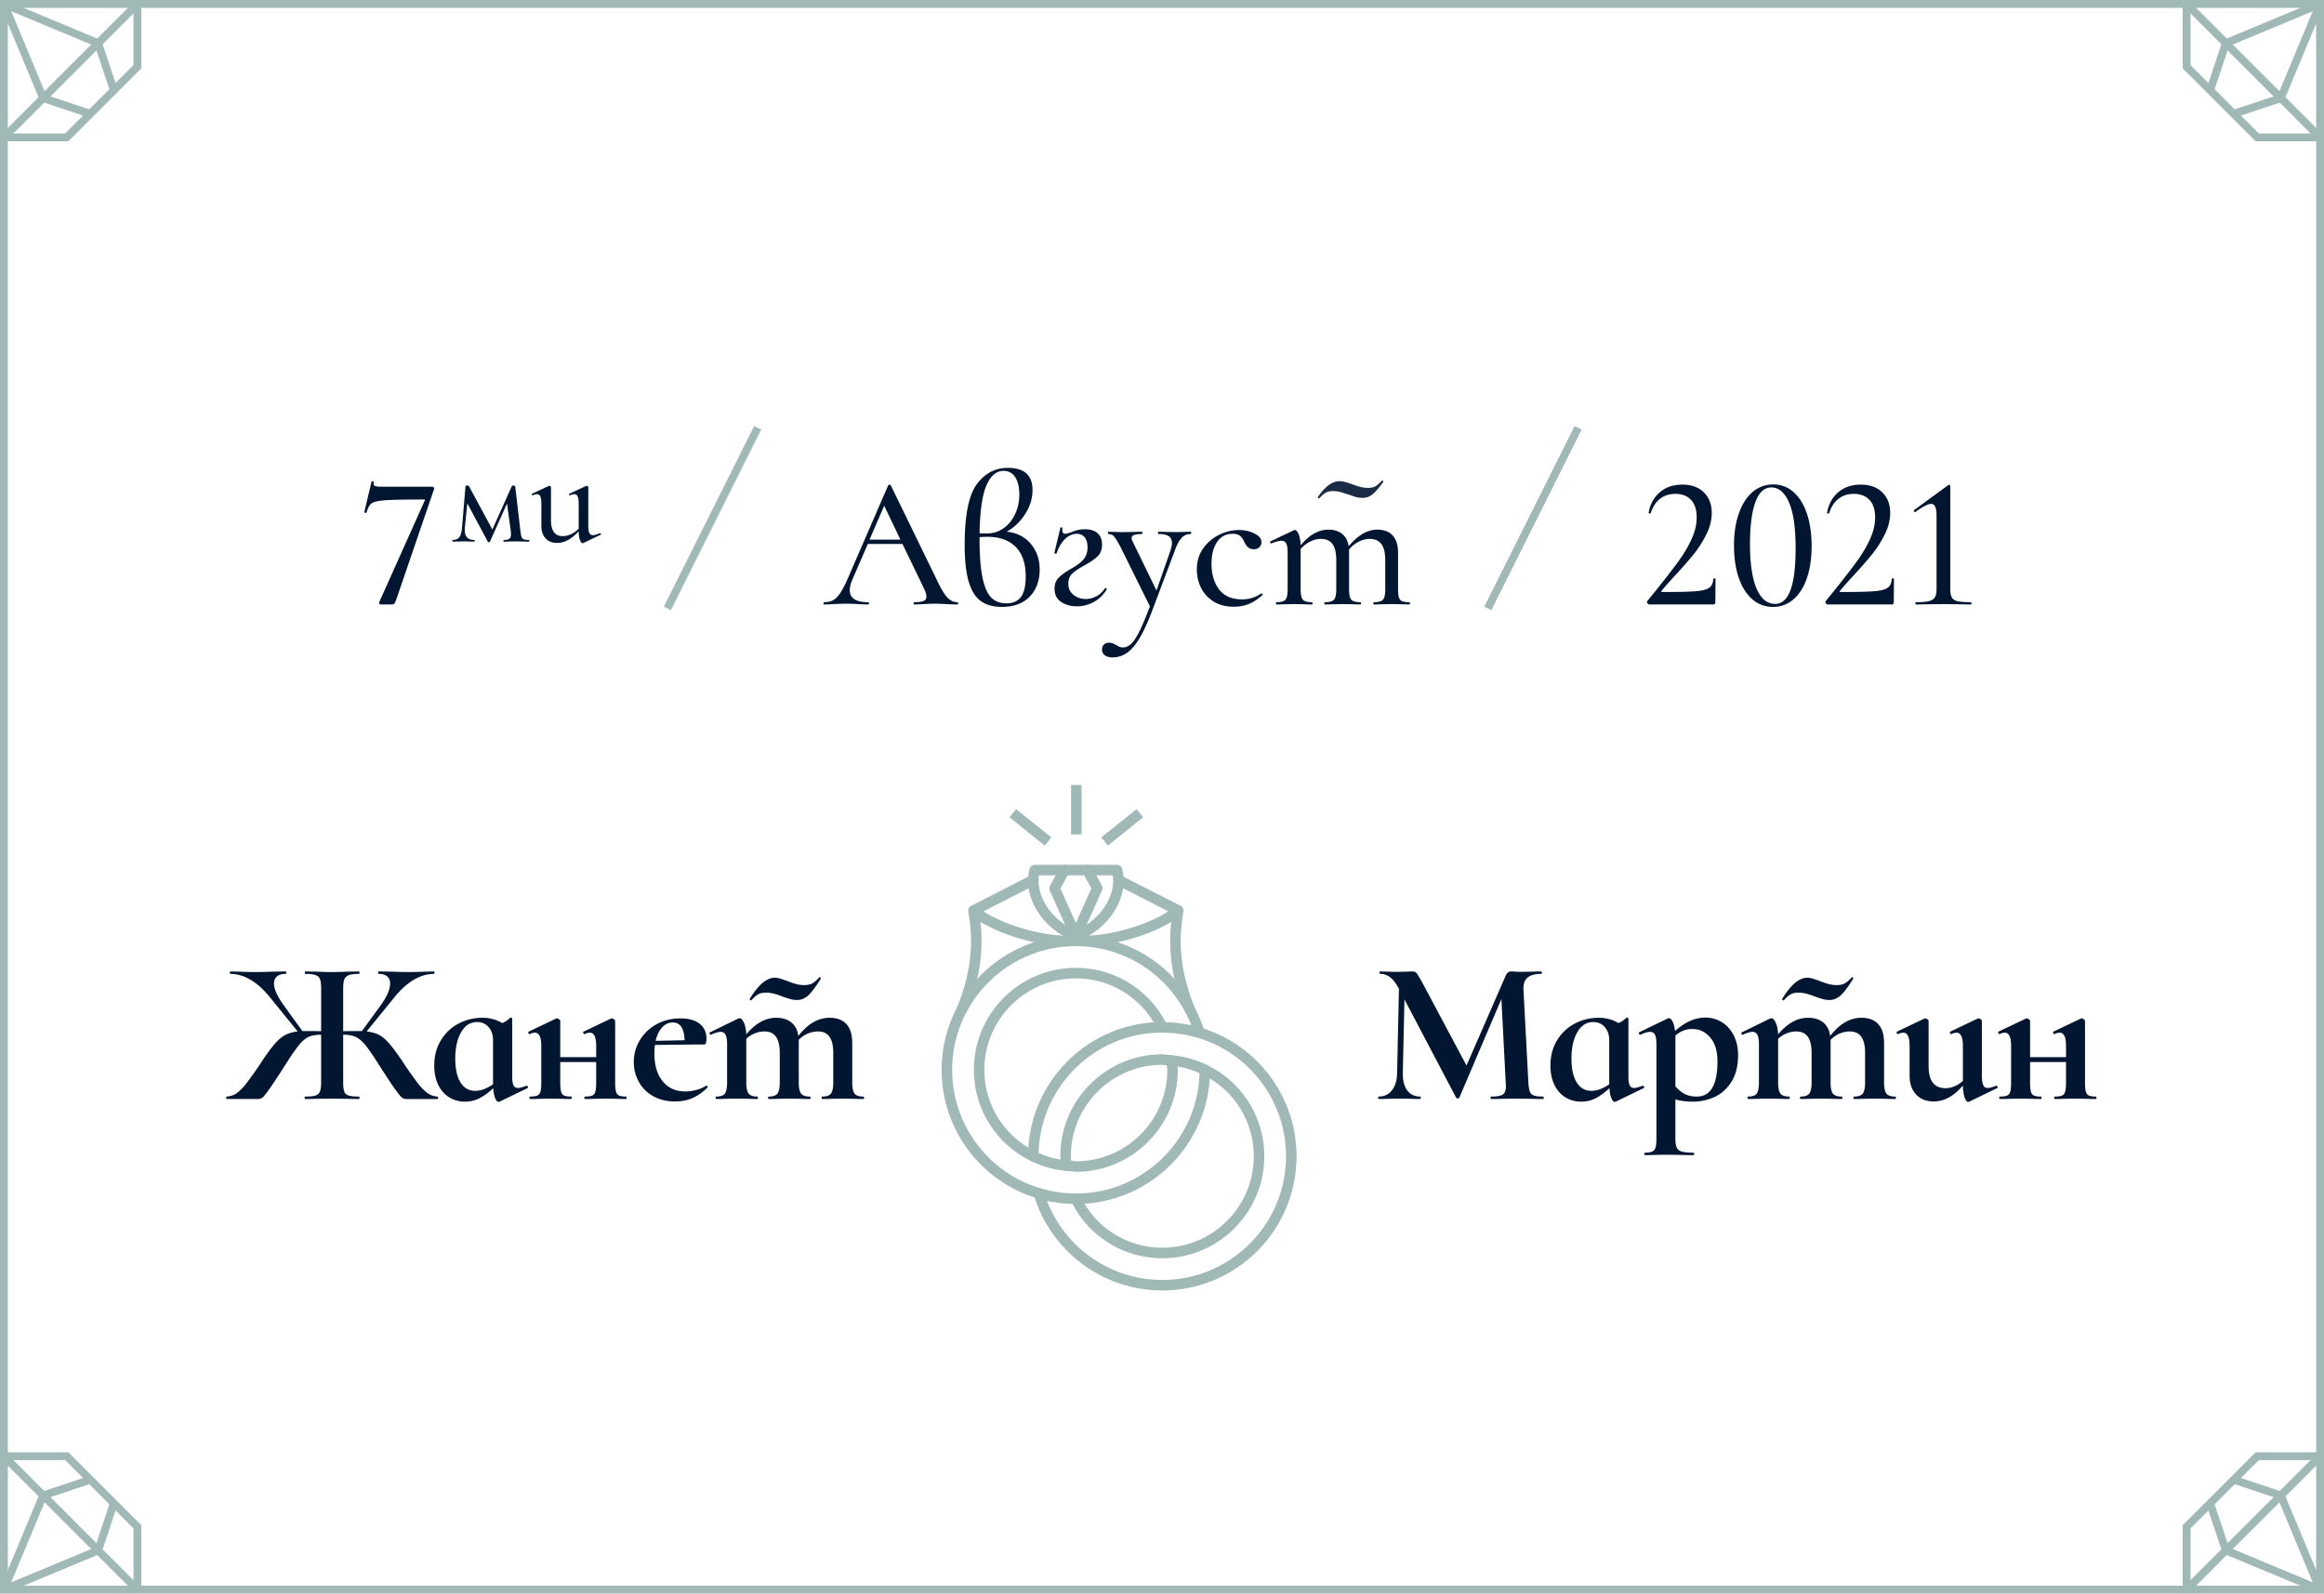 <svg height="203" width="296" xmlns="http://www.w3.org/2000/svg"><g fill="none" fill-rule="evenodd"><path d="M296 0v203H0V0zm-1 1H1v201h294z" fill="#a0b9b6" fill-rule="nonzero"/><g stroke="#a0b9b6" stroke-width="1.34"><g stroke-linecap="round" stroke-linejoin="round"><path d="M122.536 128.555c1.555-3.885 2.314-7.874 1.45-12.561 2.746 2.258 8.003 3.762 11.54 3.865m-3.976-7.729l-7.564 3.864m27.537 12.561c-1.555-3.885-2.314-7.874-1.45-12.561-2.746 2.258-8.002 3.762-11.54 3.865m3.976-7.729l7.565 3.864m-14.234 32.49l1.19.12c6.8 0 12.319-5.52 12.319-12.32l-.12-1.19c1.508.13 2.937.536 4.226 1.187 0 9.07-7.36 16.43-16.425 16.43"/><path d="M132.31 152.013c-6.77-2.023-11.706-8.304-11.706-15.728 0-9.066 7.36-16.426 16.426-16.426 7.424 0 13.705 4.937 15.728 11.706l-1.411-.363-1.63-.25-1.676-.085a12.193 12.193 0 00-11.011-6.902c-6.8 0-12.32 5.52-12.32 12.32 0 4.848 2.806 9.045 6.902 11.011"/><path d="M152.758 131.565c6.769 2.023 11.706 8.304 11.706 15.728 0 9.066-7.36 16.426-16.426 16.426-7.424 0-13.705-4.937-15.728-11.706l1.411.363 1.63.25 1.675.084a12.193 12.193 0 0011.012 6.902c6.8 0 12.32-5.52 12.32-12.319 0-4.848-2.807-9.045-6.903-11.012"/><path d="M149.229 135.094l-1.19-.12c-6.8 0-12.32 5.52-12.32 12.32l.12 1.19a11.571 11.571 0 01-4.227-1.188v-.003c0-9.065 7.36-16.426 16.426-16.426h.003m-5.772-20.03H131.79c-.898 3.322 1.71 7.126 5.239 8.382 3.528-1.256 6.137-5.06 5.239-8.382zm0 0H131.79"/></g><path d="M145.182 103.597l-4.497 3.598m-11.692-3.598l4.497 3.598m3.598-7.195v6.295"/><path d="M135.58 110.837l-1.261 2.33 2.71 6.052 2.722-6.09-1.272-2.292" stroke-linecap="round" stroke-linejoin="round"/></g><path d="M175.604 140c.468 0 .84-.009 1.118-.026l1.638-.026 1.43.026c.26.017.624.026 1.092.026.052 0 .078-.052.078-.156s-.026-.156-.078-.156c-.71 0-1.261-.264-1.651-.793s-.576-1.261-.559-2.197l.208-9.386 6.578 12.506c.035.07.104.104.208.104s.173-.035.208-.104l5.356-12.558.546 10.634.026.442c0 .555-.13.919-.39 1.092s-.754.26-1.482.26c-.052 0-.078.052-.078.156s.026.156.078.156c.572 0 1.023-.009 1.352-.026l1.95-.026 1.924.026c.347.017.815.026 1.404.026.035 0 .052-.052.052-.156s-.017-.156-.052-.156c-.537 0-.932-.043-1.183-.13s-.425-.251-.52-.494-.16-.633-.195-1.17l-.624-11.804c-.035-.693.13-1.205.494-1.534s.953-.494 1.768-.494c.052 0 .078-.052.078-.156s-.026-.156-.078-.156c-.45 0-.797.009-1.04.026l-1.534.026c-.26 0-.49-.009-.689-.026s-.377-.026-.533-.026c-.19 0-.342.048-.455.143s-.221.264-.325.507l-4.94 11.336-5.668-10.634c-.33-.59-.555-.962-.676-1.118s-.295-.234-.52-.234c-.243 0-.442.009-.598.026l-1.378.026c-.381 0-.693-.009-.936-.026l-1.222-.026c-.052 0-.078.052-.078.156s.026.156.078.156c.485 0 .914.147 1.287.442s.732.763 1.079 1.404l.026.026-.234 10.764c-.017.919-.234 1.647-.65 2.184s-.98.806-1.69.806c-.052 0-.078.052-.078.156s.026.156.078.156zm30.06.364a.29.29 0 00.13-.026l3.588-1.742c.052-.017.057-.07.013-.156-.043-.087-.09-.13-.143-.13h-.052c-.485.19-.84.286-1.066.286-.26 0-.446-.108-.559-.325-.112-.217-.169-.585-.169-1.105v-7.41c0-.035-.021-.065-.065-.091a.233.233 0 00-.117-.039.11.11 0 00-.078.026 3.245 3.245 0 01-1.014.676c-.745-.45-1.586-.676-2.522-.676-1.074 0-2.08.243-3.016.728s-1.69 1.192-2.262 2.119-.858 2.006-.858 3.237c0 .97.174 1.803.52 2.496.347.693.82 1.218 1.417 1.573s1.253.533 1.963.533c.694 0 1.326-.152 1.898-.455s1.144-.724 1.716-1.261c.035.537.117.962.247 1.274s.273.468.43.468zm-2.964-1.404c-.814 0-1.443-.36-1.885-1.079s-.663-1.729-.663-3.029c0-1.37.247-2.487.741-3.354s1.175-1.3 2.041-1.3c.607 0 1.097.217 1.47.65.372.433.558.988.558 1.664v5.616c-.814.555-1.568.832-2.262.832zm6.817 8.19c.468 0 .832-.009 1.092-.026l1.534-.026 2.054.026c.364.017.866.026 1.508.026.052 0 .078-.052.078-.156s-.026-.156-.078-.156c-.676 0-1.175-.048-1.495-.143-.321-.095-.538-.264-.65-.507-.113-.243-.17-.624-.17-1.144v-4.992c.642.19 1.387.286 2.237.286a6.61 6.61 0 002.717-.585c.875-.39 1.599-1.031 2.17-1.924s.859-2.032.859-3.419c0-.97-.191-1.82-.572-2.548-.382-.728-.889-1.283-1.521-1.664a3.885 3.885 0 00-2.041-.572c-1.335 0-2.635.572-3.9 1.716-.052-.503-.152-.901-.3-1.196-.147-.295-.307-.442-.48-.442a.29.29 0 00-.13.026l-3.692 1.794c-.035.017-.03.07.013.156.043.087.09.13.143.13h.052c.52-.243.918-.364 1.196-.364.312 0 .528.121.65.364.121.243.182.641.182 1.196v12.038c0 .52-.04.901-.117 1.144s-.217.412-.416.507c-.2.095-.507.143-.923.143-.052 0-.078.052-.078.156s.026.156.078.156zm6.604-7.462c-.607 0-1.118-.108-1.534-.325s-.815-.542-1.196-.975v-6.474c.641-.555 1.352-.832 2.132-.832.918 0 1.685.36 2.3 1.079.616.72.924 1.738.924 3.055 0 2.981-.876 4.472-2.626 4.472zm6.53.312c.45 0 .806-.009 1.066-.026l1.534-.026 1.56.026c.26.017.615.026 1.066.026.052 0 .078-.052.078-.156s-.026-.156-.078-.156c-.537 0-.906-.126-1.105-.377s-.299-.724-.299-1.417v-5.564c.312-.295.672-.524 1.079-.689s.819-.247 1.235-.247c.659 0 1.148.225 1.469.676s.481 1.144.481 2.08v3.744c0 .693-.1 1.166-.299 1.417s-.568.377-1.105.377c-.052 0-.078.052-.078.156s.026.156.078.156c.45 0 .815-.009 1.092-.026l1.508-.026 1.56.026c.26.017.615.026 1.066.026.07 0 .104-.052.104-.156s-.035-.156-.104-.156c-.537 0-.906-.126-1.105-.377s-.299-.724-.299-1.417v-5.434c.312-.33.685-.59 1.118-.78s.875-.286 1.326-.286c.659 0 1.148.225 1.469.676s.481 1.144.481 2.08v3.744c0 .693-.1 1.166-.299 1.417s-.568.377-1.105.377c-.052 0-.078.052-.078.156s.026.156.078.156c.45 0 .815-.009 1.092-.026l1.508-.026 1.56.026c.26.017.615.026 1.066.026.07 0 .104-.052.104-.156s-.035-.156-.104-.156c-.537 0-.906-.126-1.105-.377s-.299-.724-.299-1.417v-4.992c0-1.092-.247-1.907-.741-2.444s-1.209-.806-2.145-.806c-1.456 0-2.782.771-3.978 2.314-.104-.745-.399-1.317-.884-1.716s-1.135-.598-1.95-.598c-1.352 0-2.617.702-3.796 2.106-.035-.624-.139-1.122-.312-1.495s-.355-.559-.546-.559a1.06 1.06 0 00-.182.052l-3.614 1.768c-.035.017-.039.07-.013.156s.065.13.117.13h.052c.537-.243.953-.364 1.248-.364.277 0 .481.126.611.377s.195.646.195 1.183v4.888c0 .693-.095 1.166-.286 1.417s-.555.377-1.092.377c-.052 0-.078.052-.078.156s.026.156.078.156zm28.032.364a.29.29 0 00.13-.026l3.588-1.742c.052-.017.057-.07.013-.156-.043-.087-.09-.13-.143-.13h-.052c-.468.19-.823.286-1.066.286-.26 0-.446-.121-.559-.364-.112-.243-.169-.659-.169-1.248v-6.916c0-.07-.047-.143-.143-.221a.44.44 0 00-.273-.117.29.29 0 00-.13.026l-3.484 1.664c-.052.017-.06.074-.026.169.035.095.078.143.13.143h.026c.26-.121.486-.182.676-.182.538 0 .806.563.806 1.69v4.446c-.312.295-.663.524-1.053.689s-.775.247-1.157.247c-1.438 0-2.158-.936-2.158-2.808v-5.746c0-.07-.047-.143-.143-.221a.44.44 0 00-.273-.117l-.13.026-3.484 1.664c-.052.017-.06.074-.026.169.035.095.087.143.156.143h.026c.243-.121.46-.182.65-.182.538 0 .806.563.806 1.69v3.822c0 .97.273 1.755.82 2.353s1.295.897 2.248.897c1.335 0 2.574-.676 3.718-2.028.018.641.091 1.148.221 1.521s.282.559.455.559zm4.035-.364c.502 0 .892-.009 1.17-.026l1.508-.026 1.456.026c.26.017.632.026 1.118.026.034 0 .052-.052.052-.156s-.018-.156-.052-.156c-.416 0-.72-.043-.91-.13-.191-.087-.321-.256-.39-.507-.07-.251-.104-.637-.104-1.157v-2.6h4.576v2.6c0 .52-.035.906-.104 1.157-.07.251-.204.42-.403.507-.2.087-.507.13-.923.13-.052 0-.078.052-.078.156s.026.156.078.156c.485 0 .866-.009 1.144-.026l1.534-.026 1.456.026c.26.017.632.026 1.118.026.034 0 .052-.052.052-.156s-.018-.156-.052-.156c-.416 0-.72-.043-.91-.13-.191-.087-.321-.256-.39-.507-.07-.251-.104-.637-.104-1.157v-7.826c0-.07-.048-.143-.143-.221a.44.44 0 00-.273-.117.29.29 0 00-.13.026l-3.484 1.664c-.052.017-.061.074-.026.169.034.095.078.143.13.143h.026c.26-.121.485-.182.676-.182.537 0 .806.563.806 1.69v1.43h-4.576v-4.602c0-.07-.048-.143-.143-.221a.44.44 0 00-.273-.117.29.29 0 00-.13.026l-3.484 1.664c-.052.017-.061.074-.026.169.034.095.078.143.13.143h.026c.26-.121.485-.182.676-.182.537 0 .806.563.806 1.69v4.654c0 .52-.035.906-.104 1.157-.07.251-.204.42-.403.507-.2.087-.507.13-.923.13-.052 0-.078.052-.078.156s.026.156.078.156zm-27.547-12.562l.351-.351c.182-.182.386-.334.611-.455s.546-.182.962-.182c.572 0 1.257.165 2.054.494.45.156.802.269 1.053.338s.524.104.819.104c.503 0 .962-.182 1.378-.546s.962-1.083 1.638-2.158c.017-.035.009-.078-.026-.13s-.07-.078-.104-.078l-.052.026c-.277.312-.55.555-.819.728s-.637.26-1.105.26c-.347 0-.685-.043-1.014-.13s-.71-.217-1.144-.39c-.277-.104-.555-.2-.832-.286s-.529-.13-.754-.13c-1.04 0-2.106.901-3.198 2.704-.017.035-.004.074.039.117s.082.065.117.065zM32.894 140c.208 0 .394-.07.56-.208.164-.139.458-.507.883-1.105s1.096-1.616 2.015-3.055c.745-1.179 1.326-2.02 1.742-2.522s.823-.845 1.222-1.027c.399-.182.927-.273 1.586-.273v6.084c0 .52-.052.906-.156 1.157s-.295.42-.572.507c-.277.087-.72.13-1.326.13-.035 0-.052.052-.052.156s.017.156.052.156c.607 0 1.075-.009 1.404-.026l1.898-.026 2.08.026c.364.017.867.026 1.508.026.035 0 .052-.052.052-.156s-.017-.156-.052-.156c-.607 0-1.049-.043-1.326-.13-.277-.087-.464-.256-.559-.507-.095-.251-.143-.637-.143-1.157v-6.084c.659 0 1.187.091 1.586.273.399.182.806.524 1.222 1.027s.997 1.343 1.742 2.522c.919 1.439 1.59 2.457 2.015 3.055.425.598.72.966.884 1.105a.845.845 0 00.56.208h4.003c.052 0 .078-.052.078-.156s-.026-.156-.078-.156a2.29 2.29 0 01-1.3-.468c-.399-.295-.789-.689-1.17-1.183a57.934 57.934 0 01-1.664-2.327l-.39-.598c-.659-.97-1.205-1.703-1.638-2.197-.433-.494-.862-.854-1.287-1.079-.425-.225-.949-.373-1.573-.442l3.588-4.42c.78-.953 1.59-1.677 2.431-2.171.84-.494 1.694-.741 2.561-.741.035 0 .052-.052.052-.156s-.017-.156-.052-.156l-1.118.026a43.88 43.88 0 01-2.106.052c-.52 0-1.23-.017-2.132-.052l-1.69-.026c-.052 0-.078.052-.078.156s.026.156.078.156c.485 0 .85.108 1.092.325.243.217.364.516.364.897 0 .745-.407 1.681-1.222 2.808l-2.366 3.25h-.624c-.728 0-1.317.009-1.768.026v-5.46c0-.52.052-.906.156-1.157s.295-.429.572-.533c.277-.104.71-.156 1.3-.156.035 0 .052-.052.052-.156s-.017-.156-.052-.156l-1.482.026a54.35 54.35 0 01-2.106.052 42 42 0 01-1.846-.052l-1.43-.026c-.035 0-.052.052-.052.156s.017.156.052.156c.59 0 1.023.048 1.3.143.277.095.468.264.572.507s.156.624.156 1.144v5.512a49.342 49.342 0 00-1.768-.026h-.624l-2.444-3.38c-.78-1.11-1.17-2.002-1.17-2.678 0-.381.126-.68.377-.897.251-.217.628-.325 1.131-.325.035 0 .052-.052.052-.156s-.017-.156-.052-.156l-1.716.026a58.71 58.71 0 01-2.132.052 43.88 43.88 0 01-2.106-.052l-1.118-.026c-.035 0-.052.052-.052.156s.017.156.052.156c.867 0 1.72.247 2.561.741.84.494 1.651 1.218 2.431 2.171l3.588 4.42c-.607.07-1.127.217-1.56.442-.433.225-.87.59-1.313 1.092s-.984 1.23-1.625 2.184l-.39.598a57.934 57.934 0 01-1.664 2.327c-.381.494-.771.888-1.17 1.183a2.29 2.29 0 01-1.3.468c-.052 0-.078.052-.078.156s.026.156.078.156zm30.606.364a.29.29 0 00.13-.026l3.588-1.742c.052-.017.057-.07.013-.156s-.09-.13-.142-.13h-.053c-.485.19-.84.286-1.066.286-.26 0-.446-.108-.559-.325s-.169-.585-.169-1.105v-7.41c0-.035-.021-.065-.065-.091s-.082-.039-.117-.039-.06.009-.078.026a3.245 3.245 0 01-1.014.676c-.745-.45-1.586-.676-2.522-.676-1.074 0-2.08.243-3.016.728s-1.69 1.192-2.262 2.119-.858 2.006-.858 3.237c0 .97.174 1.803.52 2.496s.82 1.218 1.417 1.573 1.253.533 1.963.533c.694 0 1.326-.152 1.898-.455s1.145-.724 1.717-1.261c.034.537.116.962.246 1.274s.274.468.43.468zm-2.964-1.404c-.814 0-1.443-.36-1.885-1.079s-.663-1.729-.663-3.029c0-1.37.248-2.487.742-3.354s1.174-1.3 2.04-1.3c.607 0 1.097.217 1.47.65s.558.988.558 1.664v5.616c-.814.555-1.568.832-2.262.832zM67.51 140c.502 0 .892-.009 1.17-.026l1.508-.026 1.456.026c.26.017.632.026 1.118.026.034 0 .052-.052.052-.156s-.018-.156-.052-.156c-.416 0-.72-.043-.91-.13-.19-.087-.32-.256-.39-.507s-.104-.637-.104-1.157v-2.6h4.576v2.6c0 .52-.035.906-.104 1.157-.07.251-.204.42-.403.507-.2.087-.507.13-.923.13-.052 0-.078.052-.078.156s.026.156.078.156c.485 0 .866-.009 1.144-.026l1.534-.026 1.456.026c.26.017.632.026 1.118.026.034 0 .052-.052.052-.156s-.018-.156-.052-.156c-.416 0-.72-.043-.91-.13-.19-.087-.32-.256-.39-.507s-.104-.637-.104-1.157v-7.826c0-.07-.048-.143-.143-.221a.44.44 0 00-.273-.117.29.29 0 00-.13.026l-3.484 1.664c-.052.017-.06.074-.026.169.035.095.078.143.13.143h.026c.26-.121.485-.182.676-.182.537 0 .806.563.806 1.69v1.43h-4.576v-4.602c0-.07-.048-.143-.143-.221a.44.44 0 00-.273-.117.29.29 0 00-.13.026l-3.484 1.664c-.052.017-.06.074-.026.169.035.095.078.143.13.143h.026c.26-.121.485-.182.676-.182.537 0 .806.563.806 1.69v4.654c0 .52-.035.906-.104 1.157-.07.251-.204.42-.403.507-.2.087-.507.13-.923.13-.052 0-.078.052-.078.156s.026.156.078.156zm18.49.312c.78 0 1.5-.139 2.158-.416.659-.277 1.309-.728 1.95-1.352.035-.035.03-.087-.013-.156-.043-.07-.082-.104-.117-.104l-.052.026c-.381.243-.806.425-1.274.546s-.919.182-1.352.182c-1.23 0-2.197-.433-2.899-1.3s-1.053-2.045-1.053-3.536c0-.399.026-.763.078-1.092l4.68-.052h1.586c.19 0 .286-.251.286-.754 0-.797-.286-1.426-.858-1.885s-1.395-.689-2.47-.689c-1.11 0-2.115.247-3.016.741-.901.494-1.612 1.17-2.132 2.028s-.78 1.79-.78 2.795c0 .884.208 1.712.624 2.483s1.023 1.387 1.82 1.846c.797.46 1.742.689 2.834.689zm-2.496-7.722c.173-.728.45-1.3.832-1.716.381-.416.832-.624 1.352-.624.953 0 1.456.754 1.508 2.262zM91.23 140c.451 0 .807-.009 1.067-.026l1.533-.026 1.56.026c.26.017.616.026 1.067.026.052 0 .078-.052.078-.156s-.026-.156-.078-.156c-.538 0-.906-.126-1.105-.377s-.3-.724-.3-1.417v-5.564c.313-.295.672-.524 1.08-.689s.818-.247 1.234-.247c.66 0 1.149.225 1.47.676s.48 1.144.48 2.08v3.744c0 .693-.1 1.166-.299 1.417s-.567.377-1.105.377c-.052 0-.078.052-.078.156s.026.156.078.156c.451 0 .815-.009 1.092-.026l1.508-.026 1.56.026c.26.017.616.026 1.066.026.07 0 .104-.052.104-.156s-.034-.156-.104-.156c-.537 0-.905-.126-1.105-.377s-.299-.724-.299-1.417v-5.434c.312-.33.685-.59 1.118-.78s.876-.286 1.326-.286c.66 0 1.149.225 1.47.676s.48 1.144.48 2.08v3.744c0 .693-.1 1.166-.299 1.417s-.567.377-1.105.377c-.052 0-.078.052-.078.156s.026.156.078.156c.451 0 .815-.009 1.092-.026l1.508-.026 1.56.026c.26.017.616.026 1.066.026.07 0 .104-.052.104-.156s-.034-.156-.104-.156c-.537 0-.905-.126-1.105-.377s-.299-.724-.299-1.417v-4.992c0-1.092-.247-1.907-.74-2.444s-1.21-.806-2.146-.806c-1.456 0-2.782.771-3.978 2.314-.104-.745-.398-1.317-.884-1.716s-1.135-.598-1.95-.598c-1.352 0-2.617.702-3.796 2.106-.034-.624-.138-1.122-.312-1.495s-.355-.559-.546-.559a1.06 1.06 0 00-.182.052l-3.614 1.768c-.034.017-.039.07-.013.156s.065.13.117.13h.052c.538-.243.954-.364 1.248-.364.278 0 .481.126.611.377s.195.646.195 1.183v4.888c0 .693-.095 1.166-.286 1.417s-.554.377-1.092.377c-.052 0-.078.052-.078.156s.026.156.078.156zm4.441-12.562l.351-.351c.182-.182.386-.334.611-.455s.546-.182.962-.182c.572 0 1.257.165 2.054.494.45.156.802.269 1.053.338s.524.104.819.104c.503 0 .962-.182 1.378-.546s.962-1.083 1.638-2.158c.017-.035.009-.078-.026-.13s-.07-.078-.104-.078l-.052.026c-.277.312-.55.555-.819.728s-.637.26-1.105.26c-.347 0-.685-.043-1.014-.13s-.71-.217-1.144-.39c-.277-.104-.555-.2-.832-.286s-.529-.13-.754-.13c-1.04 0-2.106.901-3.198 2.704-.017.035-.004.074.039.117s.082.065.117.065z" fill="#021631" fill-rule="nonzero"/><g fill-rule="nonzero"><g fill="#a0b9b6"><path d="M.854 17.854l-.708-.708 17-17 .708.708z"/><path d="M.5 18v-1h7.794L17 8.294V.5h1v8.207L8.707 18z"/><path d="M11.342 14.974l-6.216-2.072L.038.692.962.308l4.912 11.79 5.784 1.928z"/><path d="M14.026 11.658l-1.928-5.784L.308.962.692.038l12.21 5.088 2.072 6.216z"/></g><g fill="#a0b9b6"><path d="M.854 185.146l-.708.708 17 17 .708-.708z"/><path d="M.5 185v1h7.794L17 194.706v7.794h1v-8.207L8.707 185z"/><path d="M11.342 188.026l-6.216 2.072-5.088 12.21.924.384 4.912-11.79 5.784-1.928z"/><path d="M14.026 191.342l-1.928 5.784-11.79 4.912.384.924 12.21-5.088 2.072-6.216z"/></g><g fill="#a0b9b6"><path d="M295.146 185.146l.708.708-17 17-.708-.708z"/><path d="M295.5 185v1h-7.794L279 194.706v7.794h-1v-8.207l9.293-9.293z"/><path d="M284.658 188.026l6.216 2.072 5.088 12.21-.924.384-4.912-11.79-5.784-1.928z"/><path d="M281.974 191.342l1.928 5.784 11.79 4.912-.384.924-12.21-5.088-2.072-6.216z"/></g><g fill="#a0b9b6"><path d="M295.146 17.854l.708-.708-17-17-.708.708z"/><path d="M295.5 18v-1h-7.794L279 8.294V.5h-1v8.207L287.293 18z"/><path d="M284.658 14.974l6.216-2.072 5.088-12.21-.924-.384-4.912 11.79-5.784 1.928z"/><path d="M281.974 11.658l1.928-5.784 11.79-4.912-.384-.924-12.21 5.088-2.072 6.216z"/></g><g fill="#021631"><path d="M49.908 77c.144 0 .248-.036.312-.108s.136-.212.216-.42l4.848-14.16c.032-.048.024-.112-.024-.192s-.104-.12-.168-.12h-6.36c-.464 0-.772-.024-.924-.072s-.228-.144-.228-.288c0-.096.008-.176.024-.24.016-.048-.024-.076-.12-.084s-.152.012-.168.06l-.912 3.84c-.016.032-.004.06.036.084s.084.036.132.036c.064 0 .104-.024.12-.072.16-.56.372-.94.636-1.14s.844-.332 1.74-.396 2.536-.096 4.92-.096c.144 0 .176.056.096.168L48.3 76.712c-.032.08-.024.148.024.204s.12.084.216.084zm12.367-7.928c.072 0 .114-.024.126-.072l2.178-4.86.468 3.438c.024.216.036.36.036.432 0 .312-.069.519-.207.621s-.375.153-.711.153c-.024 0-.036.036-.036.108s.012.108.036.108c.264 0 .474-.006.63-.018l.882-.018.936.018c.18.012.432.018.756.018.036 0 .054-.036.054-.108s-.018-.108-.054-.108c-.312 0-.537-.03-.675-.09s-.231-.168-.279-.324-.096-.432-.144-.828l-.648-5.562c0-.036-.027-.066-.081-.09s-.117-.036-.189-.036-.126.024-.162.072l-2.484 5.526-2.988-5.544c-.036-.036-.096-.054-.18-.054-.06 0-.117.009-.171.027s-.081.045-.081.081l-.432 5.166c-.048.6-.159 1.026-.333 1.278s-.459.378-.855.378c-.036 0-.054.036-.054.108s.018.108.054.108c.264 0 .468-.006.612-.018l.756-.018.756.018c.144.012.348.018.612.018.036 0 .054-.036.054-.108s-.018-.108-.054-.108c-.408 0-.711-.105-.909-.315s-.297-.543-.297-.999c0-.144.006-.258.018-.342l.306-3.006L62.131 69c.012.048.06.072.144.072zm11.916.126a.2.2 0 00.09-.018l2.232-1.062c.036-.024.042-.063.018-.117s-.06-.081-.108-.081h-.018c-.396.168-.69.252-.882.252-.216 0-.369-.09-.459-.27s-.135-.474-.135-.882v-4.95c0-.048-.024-.09-.072-.126s-.096-.054-.144-.054l-.072.018-2.124.99c-.036.012-.048.048-.036.108s.036.09.072.09h.036c.228-.096.42-.144.576-.144.192 0 .33.099.414.297s.126.525.126.981v3.114c-.288.3-.612.534-.972.702s-.708.252-1.044.252c-1.008 0-1.512-.678-1.512-2.034V62.07c0-.048-.024-.09-.072-.126s-.096-.054-.144-.054l-.072.018-2.124.99c-.036.012-.045.048-.027.108s.045.09.081.09h.036c.204-.096.39-.144.558-.144.192 0 .33.099.414.297s.126.525.126.981v2.718c0 .696.177 1.239.531 1.629s.837.585 1.449.585c.96 0 1.884-.498 2.772-1.494 0 .456.054.825.162 1.107s.216.423.324.423zM218.26 77c.064 0 .116-.028.156-.084s.06-.116.06-.18l.024-3c0-.032-.048-.048-.144-.048s-.144.016-.144.048c-.016.528-.188.908-.516 1.14s-.916.38-1.764.444-2.248.096-4.2.096c-.16 0-.192-.056-.096-.168.288-.368.848-1 1.68-1.896.944-1.024 1.732-1.924 2.364-2.7s1.18-1.632 1.644-2.568.696-1.852.696-2.748c0-1.072-.332-1.94-.996-2.604s-1.58-.996-2.748-.996c-1.136 0-2.084.316-2.844.948s-1.244 1.508-1.452 2.628c-.016.064.04.096.168.096.064 0 .096-.008.096-.024.24-.784.628-1.392 1.164-1.824s1.196-.648 1.98-.648c.848 0 1.512.256 1.992.768s.72 1.256.72 2.232c0 .896-.216 1.816-.648 2.76s-.984 1.88-1.656 2.808-1.624 2.16-2.856 3.696l-1.128 1.392c-.064.064-.06.152.012.264s.148.168.228.168zm7.56.312c.992 0 1.86-.32 2.604-.96s1.316-1.544 1.716-2.712.6-2.528.6-4.08c0-1.568-.2-2.944-.6-4.128s-.968-2.1-1.704-2.748-1.592-.972-2.568-.972c-1.008 0-1.888.32-2.64.96s-1.336 1.548-1.752 2.724-.624 2.54-.624 4.092c0 1.568.204 2.944.612 4.128s.988 2.096 1.74 2.736 1.624.96 2.616.96zm.288-.384c-1.04 0-1.836-.656-2.388-1.968s-.828-3.192-.828-5.64c0-2.32.228-4.104.684-5.352s1.132-1.872 2.028-1.872c.96 0 1.716.644 2.268 1.932s.828 3.228.828 5.82c0 4.72-.864 7.08-2.592 7.08zm14.88.072c.064 0 .116-.028.156-.084s.06-.116.06-.18l.024-3c0-.032-.048-.048-.144-.048s-.144.016-.144.048c-.016.528-.188.908-.516 1.14s-.916.38-1.764.444-2.248.096-4.2.096c-.16 0-.192-.056-.096-.168.288-.368.848-1 1.68-1.896.944-1.024 1.732-1.924 2.364-2.7s1.18-1.632 1.644-2.568.696-1.852.696-2.748c0-1.072-.332-1.94-.996-2.604s-1.58-.996-2.748-.996c-1.136 0-2.084.316-2.844.948s-1.244 1.508-1.452 2.628c-.016.064.04.096.168.096.064 0 .096-.008.096-.024.24-.784.628-1.392 1.164-1.824s1.196-.648 1.98-.648c.848 0 1.512.256 1.992.768s.72 1.256.72 2.232c0 .896-.216 1.816-.648 2.76s-.984 1.88-1.656 2.808-1.624 2.16-2.856 3.696l-1.128 1.392c-.064.064-.06.152.012.264s.148.168.228.168zm3.024 0c.624 0 1.12-.008 1.488-.024l2.04-.024 2.04.024c.368.016.856.024 1.464.024.032 0 .048-.048.048-.144s-.016-.144-.048-.144c-.768 0-1.332-.04-1.692-.12s-.608-.236-.744-.468-.204-.588-.204-1.068V61.928c0-.048-.016-.088-.048-.12s-.064-.048-.096-.048c-.048 0-.104.024-.168.072l-4.296 3.144c-.048.032-.056.084-.024.156s.08.108.144.108l.048-.024c.96-.688 1.624-1.032 1.992-1.032.464 0 .696.48.696 1.44v9.432c0 .48-.076.832-.228 1.056s-.408.38-.768.468-.908.132-1.644.132c-.032 0-.048.048-.048.144s.016.144.048.144zm-133.456 0c.08 0 .12-.048.12-.144s-.04-.144-.12-.144c-1.552 0-2.328-.52-2.328-1.56 0-.352.112-.792.336-1.32l1.968-4.536h4.416l2.688 5.568c.24.48.36.856.36 1.128s-.12.46-.36.564-.632.156-1.176.156c-.064 0-.096.048-.096.144s.032.144.096.144c.272 0 .68-.016 1.224-.048s1-.048 1.368-.048c.304 0 .776.016 1.416.048.672.032 1.16.048 1.464.048.064 0 .096-.048.096-.144s-.032-.144-.096-.144c-.48 0-.912-.208-1.296-.624s-.848-1.208-1.392-2.376l-5.784-11.88c-.016-.064-.072-.092-.168-.084s-.152.036-.168.084l-5.112 11.784c-.368.848-.696 1.488-.984 1.92s-.588.736-.9.912-.692.264-1.14.264c-.064 0-.096.048-.096.144s.032.144.096.144c.32 0 .736-.016 1.248-.048a27.366 27.366 0 011.488-.048c.448 0 .976.016 1.584.048.544.032.96.048 1.248.048zm4.128-8.256h-3.936l1.872-4.32zm12.912 8.568c1.536 0 2.724-.44 3.564-1.32s1.26-2.024 1.26-3.432c0-.912-.188-1.724-.564-2.436s-.88-1.272-1.512-1.68-1.34-.644-2.124-.708c.944-.528 1.728-1.28 2.352-2.256s.936-1.992.936-3.048c0-1.888-1.048-2.832-3.144-2.832-1.6 0-2.916.692-3.948 2.076s-1.548 3.964-1.548 7.74c0 2 .176 3.576.528 4.728s.872 1.968 1.56 2.448 1.568.72 2.64.72zm-1.872-9.36c-.4 0-.72-.008-.96-.024.048-2.832.34-4.864.876-6.096s1.26-1.848 2.172-1.848c.656 0 1.156.272 1.5.816s.516 1.28.516 2.208c0 .88-.176 1.7-.528 2.46s-.84 1.364-1.464 1.812-1.328.672-2.112.672zm2.448 8.904c-.768 0-1.396-.232-1.884-.696s-.864-1.292-1.128-2.484-.396-2.852-.396-4.98v-.264c.24-.032.568-.048.984-.048 1.568 0 2.776.432 3.624 1.296s1.272 2.12 1.272 3.768c0 1.168-.2 2.028-.6 2.58s-1.024.828-1.872.828zm8.976.384c.752 0 1.464-.18 2.136-.54s1.224-.884 1.656-1.572c.032-.048.032-.096 0-.144s-.072-.072-.12-.072-.08.016-.096.048c-.304.448-.668.784-1.092 1.008s-.868.336-1.332.336c-.608 0-1.132-.176-1.572-.528s-.66-.816-.66-1.392c0-.56.164-.996.492-1.308s.844-.66 1.548-1.044c.784-.432 1.356-.828 1.716-1.188s.54-.852.54-1.476c0-.608-.184-1.084-.552-1.428s-.912-.516-1.632-.516c-.336 0-.636.032-.9.096s-.548.16-.852.288c-.384.128-.632.192-.744.192-.256 0-.384-.16-.384-.48 0-.096.008-.176.024-.24.016-.016.004-.036-.036-.06s-.084-.036-.132-.036c-.064 0-.096.016-.096.048l-.768 3.192c-.016.064.048.096.192.096.048 0 .08-.008.096-.024.224-.736.572-1.336 1.044-1.8s.98-.696 1.524-.696c.432 0 .768.152 1.008.456s.36.728.36 1.272c0 .624-.176 1.14-.528 1.548s-.88.804-1.584 1.188c-.72.416-1.248.8-1.584 1.152s-.504.808-.504 1.368c0 .768.284 1.336.852 1.704s1.228.552 1.98.552zm4.512 6.504c.688 0 1.308-.188 1.86-.564s1.092-1.004 1.62-1.884 1.08-2.088 1.656-3.624l2.856-7.584c.256-.72.54-1.244.852-1.572s.692-.492 1.14-.492c.048 0 .072-.048.072-.144s-.024-.144-.072-.144c-.352 0-.608.008-.768.024l-.912.024-1.44-.024a14.95 14.95 0 00-.984-.024c-.032 0-.048.048-.048.144s.016.144.048.144c.592 0 1.028.092 1.308.276s.42.476.42.876c0 .224-.064.544-.192.96l-1.776 5.088-3.048-6.264a.845.845 0 01-.12-.408c0-.192.112-.328.336-.408s.552-.12.984-.12c.032 0 .048-.048.048-.144s-.016-.144-.048-.144c-.416 0-.744.008-.984.024l-1.56.024c-.368 0-.656-.008-.864-.024l-.888-.024c-.032 0-.048.048-.048.144s.016.144.048.144c.304 0 .552.108.744.324s.472.676.84 1.38l3.72 7.512c-.512 1.36-.952 2.412-1.32 3.156s-.716 1.276-1.044 1.596-.684.48-1.068.48c-.176 0-.316-.024-.42-.072s-.244-.12-.42-.216-.328-.172-.456-.228-.296-.084-.504-.084c-.24 0-.444.076-.612.228s-.252.364-.252.636c0 .32.12.568.36.744s.552.264.936.264zm15.504-6.456c.704 0 1.344-.12 1.92-.36s1.144-.616 1.704-1.128c.048-.032.052-.072.012-.12s-.084-.072-.132-.072h-.048c-.72.496-1.52.744-2.4.744-1.328 0-2.312-.424-2.952-1.272s-.96-1.936-.96-3.264c0-1.152.236-2.076.708-2.772S156.14 68 156.972 68c.416 0 .728.08.936.24s.4.424.576.792c.272.624.672.936 1.2.936.304 0 .544-.088.72-.264s.264-.384.264-.624c0-.448-.296-.82-.888-1.116s-1.248-.444-1.968-.444c-.864 0-1.712.204-2.544.612s-1.512.992-2.04 1.752-.792 1.652-.792 2.676c0 .8.172 1.56.516 2.28s.872 1.308 1.584 1.764 1.588.684 2.628.684zm5.424-.288c.384 0 .688-.008.912-.024l1.344-.024 1.32.024c.24.016.552.024.936.024.048 0 .072-.048.072-.144s-.024-.144-.072-.144c-.592 0-.98-.108-1.164-.324s-.276-.66-.276-1.332V69.92c.368-.4.776-.712 1.224-.936s.896-.336 1.344-.336c.672 0 1.168.22 1.488.66s.48 1.124.48 2.052v3.696c0 .672-.096 1.116-.288 1.332s-.576.324-1.152.324c-.048 0-.072.048-.072.144s.024.144.072.144c.384 0 .696-.008.936-.024l1.32-.024 1.32.024c.24.016.552.024.936.024.048 0 .072-.048.072-.144s-.024-.144-.072-.144c-.592 0-.98-.108-1.164-.324s-.276-.66-.276-1.332v-5.064c.352-.416.76-.744 1.224-.984s.928-.36 1.392-.36c.672 0 1.172.22 1.5.66s.492 1.124.492 2.052v3.696c0 .672-.096 1.116-.288 1.332s-.584.324-1.176.324c-.032 0-.048.048-.048.144s.016.144.048.144c.384 0 .696-.008.936-.024l1.32-.024 1.344.024c.224.016.536.024.936.024.048 0 .072-.048.072-.144s-.024-.144-.072-.144c-.416 0-.724-.044-.924-.132s-.336-.248-.408-.48-.108-.58-.108-1.044v-4.632c0-.976-.228-1.712-.684-2.208s-1.108-.744-1.956-.744c-1.264 0-2.48.704-3.648 2.112-.112-.688-.392-1.212-.84-1.572s-1.032-.54-1.752-.54c-1.248 0-2.424.664-3.528 1.992-.016-.576-.1-1.044-.252-1.404s-.308-.54-.468-.54a.334.334 0 00-.144.024l-2.976 1.416c-.048.016-.06.064-.036.144s.06.12.108.12h.048c.544-.224.968-.336 1.272-.336.288 0 .492.116.612.348s.18.612.18 1.14v4.68c0 .672-.092 1.116-.276 1.332s-.564.324-1.14.324c-.048 0-.072.048-.072.144s.024.144.072.144z"/><path d="M168.004 63.496l.348-.348c.168-.168.356-.308.564-.42s.504-.168.888-.168c.32 0 .616.036.888.108s.624.18 1.056.324c.384.144.708.252.972.324s.548.108.852.108c.432 0 .828-.136 1.188-.408s.836-.816 1.428-1.632c.032-.032.028-.068-.012-.108s-.084-.06-.132-.06h-.024c-.272.304-.528.536-.768.696s-.584.24-1.032.24c-.32 0-.636-.04-.948-.12s-.668-.2-1.068-.36c-.272-.096-.548-.184-.828-.264s-.532-.12-.756-.12c-.928 0-1.856.68-2.784 2.04-.016.032-.004.068.036.108s.076.06.108.06z" opacity=".9"/></g><path d="M96.053 54.276l.894.448-11.5 23-.894-.448zm104.5 0l.894.448-11.5 23-.894-.448z" fill="#a0b9b6"/></g></g></svg>